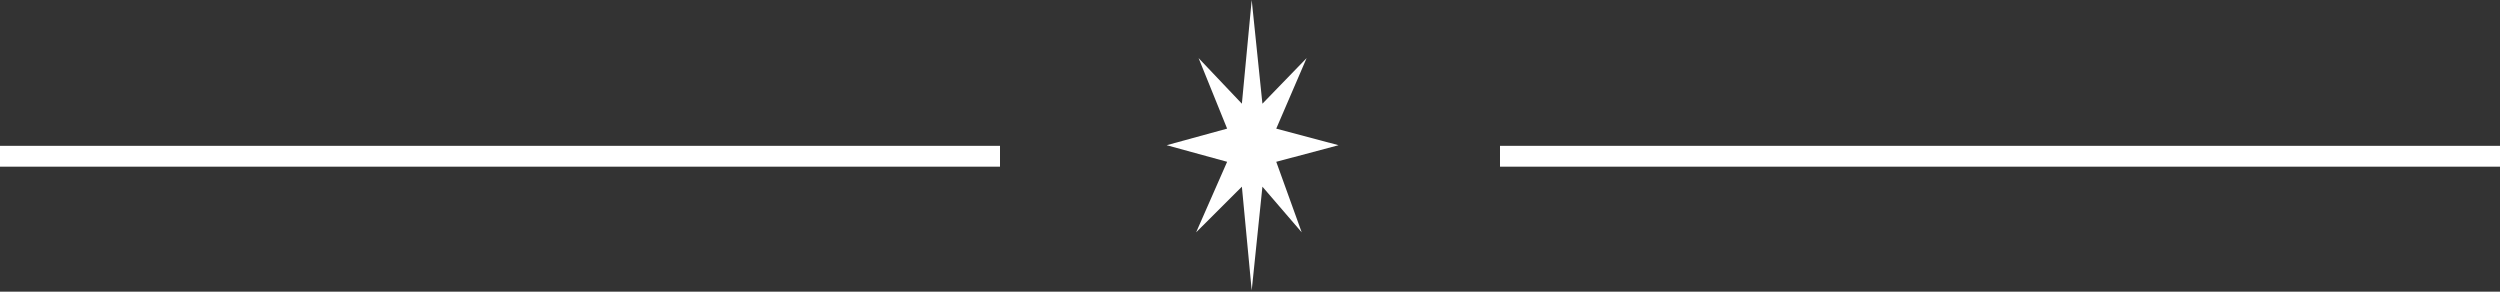 <svg width="60" height="7" viewBox="0 0 60 7" fill="none" xmlns="http://www.w3.org/2000/svg">
<rect x="0" y="0" width="60" height="7" fill="#333333" stroke="none"/>
<path d="M30.298 2.489L31.359 1.394L30.63 3.087L32.125 3.485L30.63 3.883L31.241 5.576L30.298 4.48L30.041 6.97L29.805 4.48L28.707 5.576L29.451 3.883L28 3.485L29.451 3.087L28.766 1.394L29.805 2.489L30.041 0L30.298 2.489Z" fill="white"/>
<line x1="36" y1="3.75" x2="60" y2="3.75" stroke="white" stroke-width="0.5"/>
<line y1="3.75" x2="24" y2="3.75" stroke="white" stroke-width="0.5"/>
</svg>
